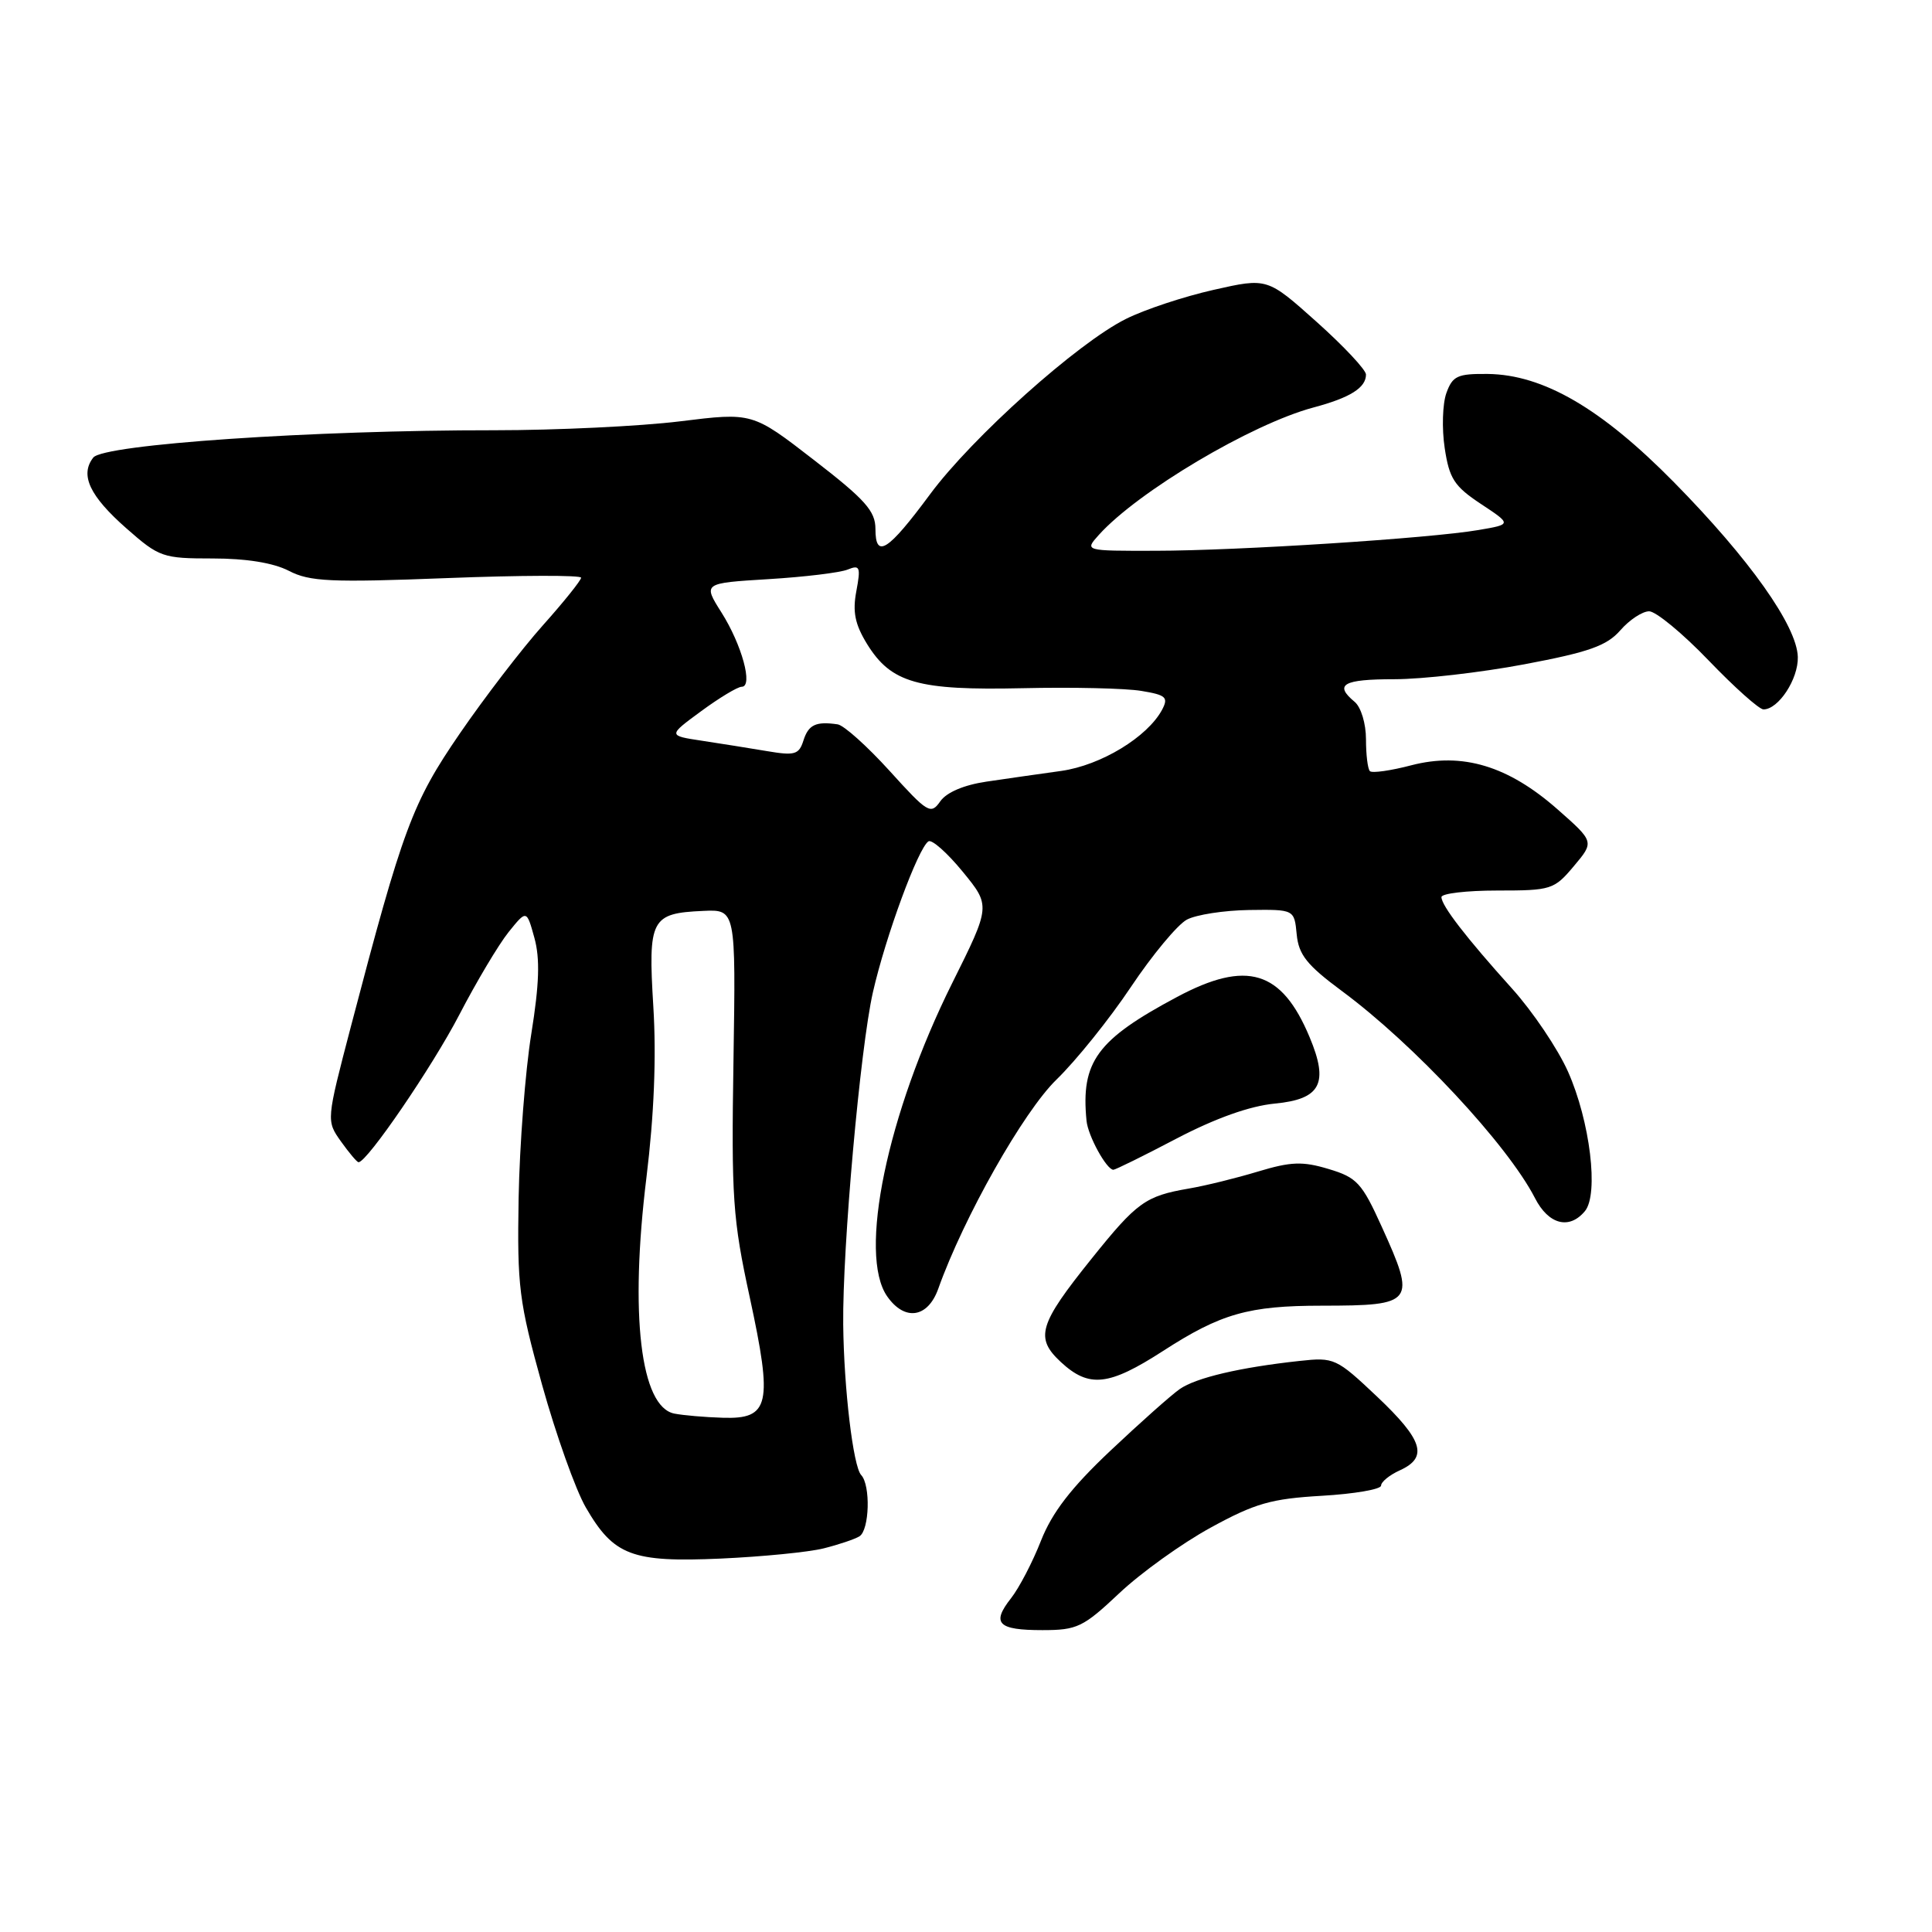<?xml version="1.0" encoding="UTF-8" standalone="no"?>
<!DOCTYPE svg PUBLIC "-//W3C//DTD SVG 1.1//EN" "http://www.w3.org/Graphics/SVG/1.1/DTD/svg11.dtd" >
<svg xmlns="http://www.w3.org/2000/svg" xmlns:xlink="http://www.w3.org/1999/xlink" version="1.1" viewBox="0 0 256 256">
 <g >
 <path fill="currentColor"
d=" M 148.31 211.11 C 151.16 208.42 156.60 204.51 160.40 202.43 C 166.31 199.19 168.43 198.59 175.15 198.20 C 179.47 197.95 183.00 197.34 183.00 196.85 C 183.00 196.36 184.12 195.44 185.50 194.82 C 189.27 193.10 188.56 190.82 182.46 185.05 C 177.08 179.97 176.78 179.83 172.21 180.33 C 164.27 181.19 158.47 182.56 156.32 184.06 C 155.19 184.85 151.05 188.53 147.12 192.24 C 141.93 197.14 139.42 200.40 137.94 204.14 C 136.83 206.98 135.04 210.41 133.97 211.77 C 131.34 215.11 132.22 216.00 138.12 216.00 C 142.73 216.00 143.52 215.62 148.31 211.11 Z  M 109.13 205.17 C 111.13 204.67 113.27 203.95 113.88 203.57 C 115.21 202.75 115.38 196.80 114.11 195.45 C 113.05 194.33 111.82 183.96 111.73 175.50 C 111.62 165.34 113.99 138.88 115.66 131.50 C 117.35 124.06 121.68 112.32 123.03 111.48 C 123.48 111.20 125.52 113.01 127.56 115.50 C 131.27 120.03 131.27 120.03 126.17 130.27 C 117.55 147.58 113.68 166.24 117.56 171.78 C 119.88 175.10 122.95 174.64 124.33 170.75 C 127.70 161.29 135.62 147.29 139.99 143.05 C 142.57 140.55 147.01 135.03 149.85 130.78 C 152.69 126.53 156.03 122.52 157.26 121.86 C 158.49 121.20 162.20 120.63 165.50 120.58 C 171.50 120.50 171.50 120.50 171.82 123.81 C 172.08 126.51 173.17 127.88 177.80 131.31 C 187.35 138.37 199.76 151.68 203.39 158.75 C 205.18 162.26 207.94 162.98 210.01 160.48 C 211.87 158.25 210.69 148.56 207.77 142.00 C 206.42 138.97 203.09 134.03 200.36 131.00 C 194.26 124.23 191.00 120.00 191.00 118.87 C 191.00 118.39 194.33 118.00 198.41 118.00 C 205.54 118.00 205.93 117.88 208.54 114.77 C 211.26 111.54 211.26 111.54 206.38 107.24 C 199.84 101.48 193.78 99.65 187.02 101.40 C 184.28 102.12 181.80 102.47 181.52 102.18 C 181.23 101.90 181.00 100.00 181.00 97.96 C 181.00 95.88 180.34 93.70 179.50 93.00 C 176.73 90.70 177.96 90.00 184.75 90.00 C 188.47 90.00 196.23 89.11 202.00 88.02 C 210.55 86.41 212.91 85.57 214.70 83.52 C 215.91 82.13 217.63 81.00 218.52 81.00 C 219.41 81.00 222.95 83.92 226.39 87.50 C 229.83 91.08 233.10 94.00 233.67 94.00 C 235.66 94.00 238.30 89.97 238.22 87.05 C 238.10 82.93 231.83 74.08 221.81 63.90 C 212.16 54.10 204.49 49.64 197.13 49.55 C 193.12 49.51 192.47 49.81 191.65 52.09 C 191.14 53.52 191.04 56.79 191.43 59.37 C 192.04 63.42 192.69 64.43 196.22 66.77 C 200.32 69.48 200.32 69.48 195.91 70.23 C 189.51 71.33 164.04 72.97 153.10 72.98 C 143.69 73.00 143.69 73.00 145.60 70.88 C 150.76 65.14 165.81 56.20 174.02 54.00 C 178.90 52.70 181.00 51.38 181.00 49.63 C 181.00 49.01 178.06 45.87 174.46 42.65 C 167.92 36.80 167.92 36.80 160.80 38.41 C 156.89 39.29 151.66 41.02 149.19 42.26 C 142.79 45.44 128.82 57.95 123.24 65.49 C 117.64 73.06 116.00 74.10 116.00 70.09 C 116.00 67.72 114.66 66.21 107.85 60.95 C 99.70 54.64 99.70 54.64 90.10 55.83 C 84.82 56.48 73.75 57.01 65.50 57.01 C 41.52 56.99 13.72 58.88 12.36 60.63 C 10.56 62.93 11.87 65.72 16.76 70.02 C 21.10 73.84 21.56 74.00 28.19 74.00 C 32.64 74.00 36.23 74.58 38.28 75.64 C 41.04 77.07 43.80 77.20 59.23 76.60 C 69.00 76.22 77.00 76.20 77.00 76.55 C 77.00 76.89 74.73 79.73 71.95 82.84 C 69.17 85.95 64.21 92.41 60.93 97.19 C 54.63 106.37 53.39 109.71 46.50 136.00 C 43.23 148.50 43.23 148.50 45.18 151.25 C 46.26 152.76 47.30 154.00 47.51 154.00 C 48.64 154.00 57.26 141.38 60.84 134.50 C 63.12 130.10 66.07 125.16 67.38 123.52 C 69.78 120.54 69.78 120.54 70.81 124.27 C 71.57 127.03 71.46 130.38 70.40 136.99 C 69.60 141.93 68.85 151.72 68.72 158.74 C 68.52 170.51 68.76 172.43 71.83 183.50 C 73.67 190.10 76.27 197.41 77.62 199.74 C 81.32 206.13 83.72 207.04 95.50 206.52 C 101.00 206.27 107.13 205.67 109.13 205.17 Z  M 154.11 179.01 C 161.77 174.06 165.43 173.01 175.17 173.01 C 187.40 173.00 187.67 172.64 183.09 162.55 C 180.46 156.74 179.80 156.02 176.05 154.90 C 172.60 153.86 171.06 153.92 166.71 155.23 C 163.84 156.10 159.71 157.12 157.52 157.49 C 151.78 158.48 150.65 159.29 144.65 166.77 C 137.62 175.52 137.11 177.27 140.58 180.49 C 144.31 183.94 146.92 183.65 154.11 179.01 Z  M 155.91 150.86 C 161.06 148.17 165.60 146.55 168.92 146.23 C 175.00 145.65 176.10 143.56 173.53 137.43 C 169.83 128.57 165.21 127.17 155.97 132.10 C 145.35 137.76 143.20 140.69 143.97 148.50 C 144.16 150.51 146.63 155.00 147.53 155.00 C 147.79 155.00 151.57 153.14 155.91 150.86 Z  M 89.36 187.31 C 84.87 186.43 83.42 174.20 85.66 156.00 C 86.67 147.76 86.98 140.05 86.57 133.39 C 85.86 121.76 86.25 121.01 93.17 120.70 C 97.50 120.50 97.50 120.50 97.19 140.50 C 96.90 158.72 97.09 161.52 99.35 171.92 C 102.42 186.11 101.98 188.06 95.77 187.86 C 93.42 187.79 90.54 187.54 89.36 187.31 Z  M 117.87 102.14 C 114.91 98.88 111.82 96.10 110.99 95.98 C 108.11 95.56 107.13 96.02 106.46 98.12 C 105.87 99.99 105.31 100.15 101.65 99.53 C 99.37 99.15 95.47 98.52 93.00 98.15 C 88.50 97.47 88.50 97.47 92.90 94.24 C 95.32 92.46 97.74 91.00 98.28 91.00 C 99.82 91.00 98.31 85.45 95.60 81.16 C 93.14 77.27 93.14 77.27 101.82 76.74 C 106.60 76.45 111.32 75.88 112.32 75.47 C 113.94 74.81 114.07 75.12 113.47 78.33 C 112.95 81.08 113.29 82.73 114.90 85.35 C 118.09 90.50 121.62 91.50 135.50 91.19 C 142.10 91.04 149.18 91.20 151.24 91.55 C 154.51 92.09 154.85 92.40 153.98 94.05 C 152.03 97.67 145.89 101.40 140.63 102.15 C 137.81 102.54 133.35 103.18 130.71 103.57 C 127.73 104.01 125.42 104.99 124.59 106.18 C 123.33 107.98 122.93 107.73 117.87 102.14 Z "/>
</g>
</svg>